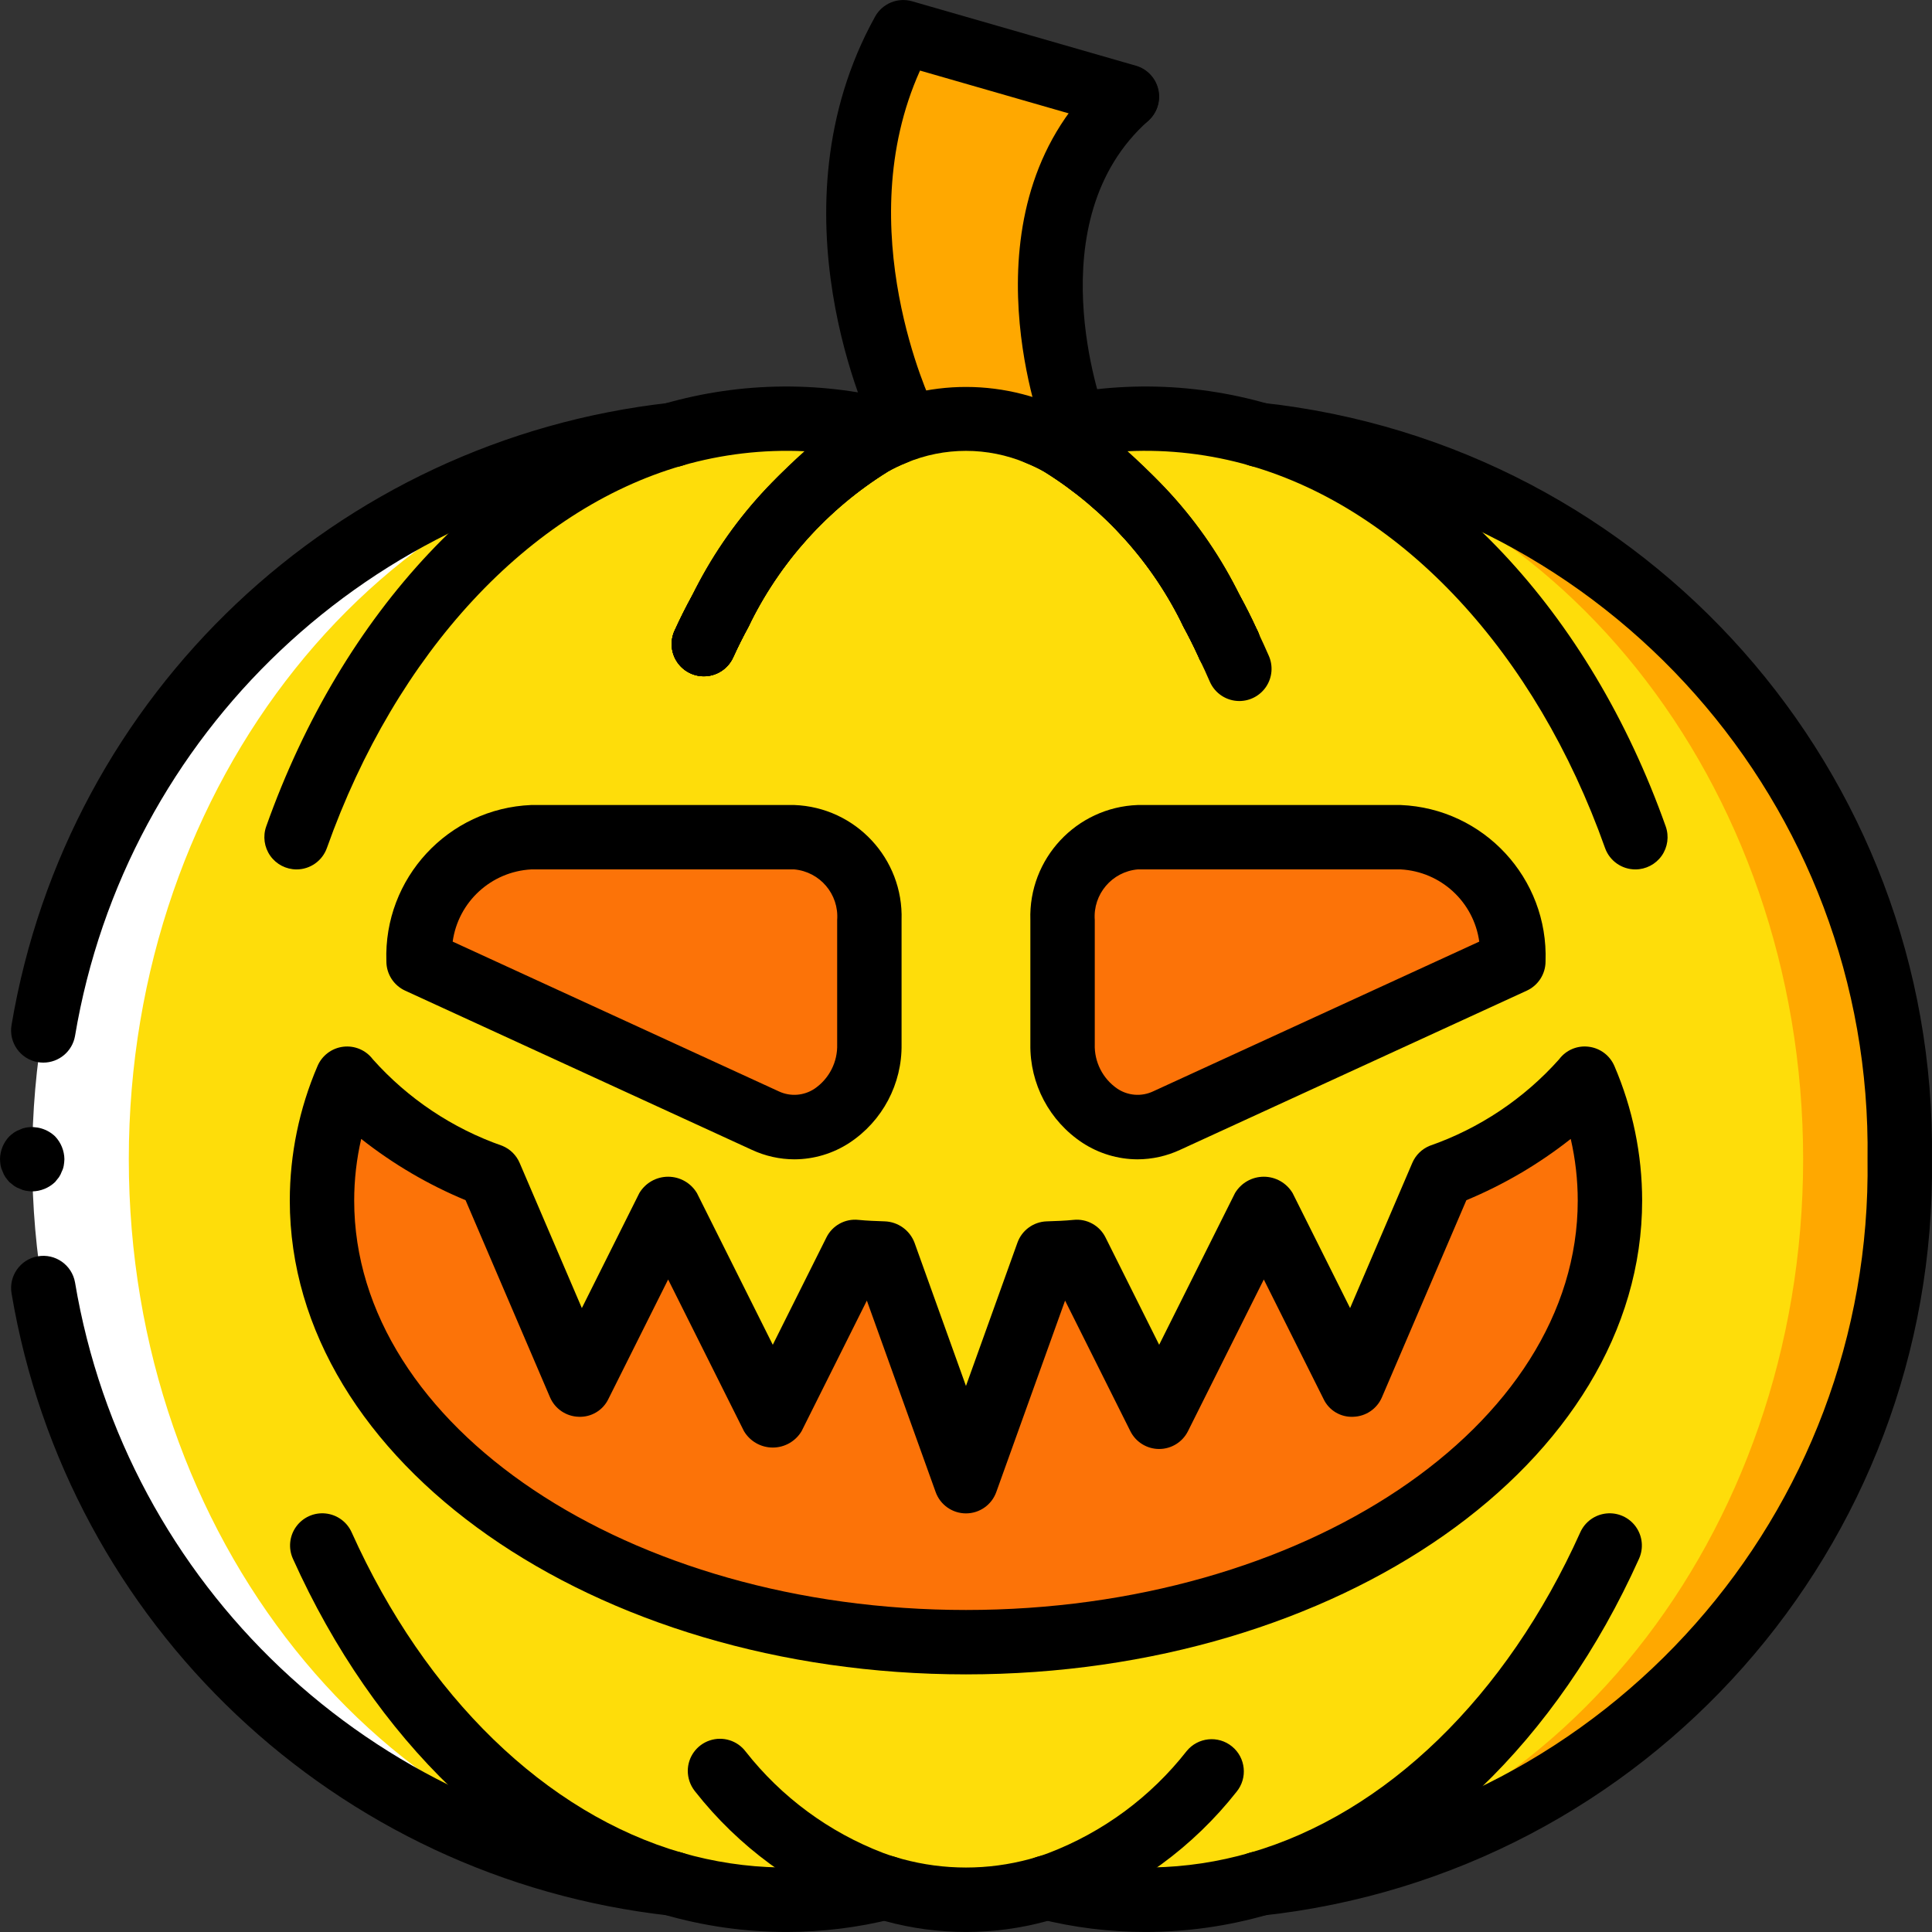 <?xml version="1.0" encoding="iso-8859-1"?>
<!-- Generator: Adobe Illustrator 19.0.0, SVG Export Plug-In . SVG Version: 6.00 Build 0)  -->
<svg version="1.1" id="Capa_1" xmlns="http://www.w3.org/2000/svg" xmlns:xlink="http://www.w3.org/1999/xlink" x="0px" y="0px"
	 viewBox="0 0 512.018 512.018" style="enable-background:new 0 0 512.018 512.018;" xml:space="preserve">
<rect x="0" y="0" width="512.018" height="512.018" fill="#333333" stroke="none"/>
<g>
	<g>
		<path style="fill:#FFA800;" d="M239.385,110.943c0,0-26.615-54.4,0-102.4l59.282,17.067
			c-34.844,30.905-14.284,85.732-14.284,85.732l14.284,25.201l-42.67,17.067L239.385,110.943z"/>
		<path style="fill:#FFA800;" d="M503.467,307.21c0,100.096-69.358,182.443-158.102,192c-9.079,2.831-18.535,4.27-28.045,4.267
			c-8.212,0.003-16.388-1.087-24.311-3.243c-0.702,0.266-1.418,0.494-2.145,0.683c-11.619,3.413-23.974,3.413-35.593,0
			c-0.727-0.189-1.443-0.417-2.145-0.683c-7.924,2.155-16.1,3.246-24.311,3.243c-9.51,0.003-18.966-1.435-28.045-4.267
			c-88.744-9.557-158.102-91.904-158.102-192s69.358-182.443,158.102-192c9.079-2.832,18.535-4.27,28.045-4.267
			c8.959-0.02,17.873,1.274,26.456,3.84c11.312-5.12,24.281-5.12,35.593,0c8.584-2.566,17.497-3.86,26.457-3.84
			c9.51-0.004,18.966,1.435,28.045,4.267C434.109,124.767,503.467,207.114,503.467,307.21z"/>
	</g>
	<path style="fill:#FFFFFF;" d="M469.333,307.21c0,100.096-69.358,182.443-158.102,192c-9.079,2.831-18.535,4.27-28.045,4.267
		c-8.212,0.003-16.388-1.087-24.311-3.243c-0.702,0.266-1.418,0.494-2.145,0.683c-11.619,3.413-23.974,3.413-35.593,0
		c-0.727-0.189-1.443-0.417-2.145-0.683c-7.924,2.155-16.1,3.246-24.311,3.243c-9.51,0.003-18.966-1.435-28.045-4.267
		c-88.744-9.557-158.102-91.904-158.102-192s69.358-182.443,158.102-192c9.079-2.832,18.535-4.27,28.045-4.267
		c8.959-0.02,17.873,1.274,26.456,3.84c11.312-5.12,24.281-5.12,35.593,0c8.584-2.566,17.497-3.86,26.457-3.84
		c9.51-0.004,18.966,1.435,28.045,4.267C399.975,124.767,469.333,207.114,469.333,307.21z"/>
	<path style="fill:#FEDD0A;" d="M477.867,307.21c0,100.096-66.789,182.443-152.247,192c-8.723,2.828-17.836,4.268-27.006,4.267
		c-7.916,0.002-15.794-1.089-23.411-3.243c-0.675,0.266-1.365,0.494-2.066,0.683c-11.17,3.413-23.104,3.413-34.274,0
		c-0.701-0.189-1.39-0.417-2.066-0.683c-7.617,2.154-15.495,3.245-23.411,3.243c-9.17,0.001-18.283-1.438-27.006-4.267
		c-85.457-9.557-152.247-91.904-152.247-192s66.789-182.443,152.247-192c8.723-2.829,17.836-4.268,27.006-4.267
		c8.638-0.019,17.228,1.276,25.477,3.84c10.851-5.12,23.423-5.12,34.274,0c8.249-2.564,16.839-3.859,25.477-3.84
		c9.17-0.002,18.283,1.438,27.006,4.267C411.077,124.767,477.867,207.114,477.867,307.21z"/>
	<g>
		<path d="M78.592,230.414c-2.772-0.003-5.37-1.351-6.968-3.615c-1.598-2.264-1.999-5.164-1.073-7.777
			c20.2-56.908,59.617-98.779,105.433-112.012c20.629-5.949,42.498-6.102,63.208-0.442c3.506,0.988,5.999,4.092,6.208,7.729
			s-1.913,7.005-5.283,8.388c-1.633,0.651-3.223,1.406-4.758,2.263c-15.983,9.908-28.81,24.168-36.975,41.108
			c-1.434,2.637-2.8,5.354-4.075,8.154c-1.256,2.786-3.905,4.687-6.946,4.986c-3.041,0.298-6.009-1.052-7.782-3.54
			c-1.773-2.488-2.08-5.735-0.805-8.512c1.442-3.175,2.992-6.258,4.625-9.25c7.524-14.474,17.622-27.455,29.8-38.308
			c-10.961-0.509-21.931,0.782-32.475,3.821c-40.55,11.713-75.725,49.592-94.092,101.325
			C85.426,228.135,82.205,230.412,78.592,230.414z"/>
		<path d="M208.467,512.01c-10.993,0.002-21.932-1.548-32.492-4.604c-40.85-11.808-76.692-46.179-98.342-94.296
			c-1.261-2.782-0.938-6.027,0.846-8.506c1.784-2.48,4.757-3.817,7.796-3.506c3.039,0.311,5.68,2.222,6.925,5.012
			c19.583,43.537,51.483,74.483,87.517,84.904c16.873,4.876,34.735,5.203,51.775,0.946c4.563-1.136,9.186,1.632,10.338,6.191
			c1.152,4.559-1.6,9.191-6.155,10.359C227.452,510.833,217.978,512.009,208.467,512.01L208.467,512.01z"/>
		<path d="M433.408,230.414c-3.613-0.002-6.834-2.278-8.042-5.683C407,172.997,371.825,135.118,331.283,123.41
			c-10.539-3.05-21.508-4.342-32.467-3.825c12.167,10.858,22.259,23.837,29.783,38.304c1.567,2.871,3.047,5.821,4.442,8.85
			c1.865,3.349,1.269,7.531-1.458,10.225c-2.058,2.056-5.022,2.923-7.864,2.299c-2.842-0.624-5.17-2.653-6.178-5.382
			c-1.233-2.683-2.55-5.292-3.925-7.829c-8.133-16.881-20.895-31.102-36.8-41.008c-1.591-0.893-3.239-1.681-4.933-2.358
			c-3.37-1.383-5.492-4.751-5.283-8.388c0.209-3.637,2.702-6.741,6.208-7.729c20.713-5.665,42.586-5.51,63.217,0.446
			c45.808,13.229,85.225,55.1,105.425,112.009c0.925,2.613,0.525,5.512-1.073,7.777C438.778,229.063,436.18,230.411,433.408,230.414
			L433.408,230.414z"/>
		<path d="M303.533,512.01c-9.511-0.001-18.986-1.176-28.208-3.5c-4.555-1.168-7.307-5.8-6.155-10.359
			c1.152-4.559,5.775-7.327,10.338-6.191c17.037,4.257,34.897,3.931,51.767-0.946c36.042-10.421,67.942-41.367,87.525-84.904
			c1.245-2.79,3.886-4.701,6.925-5.012c3.039-0.311,6.012,1.026,7.796,3.506c1.784,2.48,2.107,5.724,0.846,8.506
			c-21.65,48.117-57.492,82.487-98.35,94.296C325.46,510.462,314.524,512.012,303.533,512.01L303.533,512.01z"/>
		<path d="M186.533,179.214c-2.899-0.007-5.597-1.485-7.165-3.924s-1.791-5.507-0.594-8.147c1.442-3.175,2.992-6.258,4.625-9.25
			c9.699-19.826,24.884-36.454,43.75-47.908c4.158-2.218,9.328-0.646,11.546,3.512c2.218,4.158,0.646,9.327-3.512,11.546
			c-15.906,9.906-28.669,24.13-36.801,41.013c-1.434,2.637-2.8,5.354-4.075,8.154C192.923,177.259,189.882,179.216,186.533,179.214
			L186.533,179.214z"/>
		<path d="M11.483,281.614c-0.494-0.001-0.988-0.043-1.475-0.125c-4.643-0.812-7.75-5.232-6.942-9.875
			C17.859,183.865,89.057,116.572,177.5,106.747c4.69-0.469,8.872,2.952,9.342,7.642c0.469,4.69-2.952,8.872-7.642,9.342
			c-80.832,9.041-145.861,70.601-159.317,150.817C19.17,278.629,15.628,281.61,11.483,281.614z"/>
		<path d="M178.358,507.714c-0.287,0-0.573-0.013-0.858-0.042C89.058,497.847,17.859,430.554,3.067,342.805
			c-0.799-4.639,2.308-9.049,6.945-9.857c4.637-0.809,9.053,2.289,9.872,6.924C33.339,420.088,98.368,481.647,179.2,490.689
			c4.527,0.449,7.906,4.37,7.681,8.913S182.907,507.714,178.358,507.714L178.358,507.714z"/>
		<path d="M8.533,315.743c-0.573-0.016-1.144-0.073-1.708-0.171c-0.533-0.095-1.05-0.268-1.533-0.512
			c-0.546-0.187-1.064-0.447-1.542-0.771c-0.425-0.338-0.85-0.679-1.275-1.021c-0.366-0.407-0.708-0.834-1.025-1.279
			c-0.325-0.475-0.582-0.992-0.767-1.538c-0.246-0.485-0.42-1.003-0.517-1.538C0.074,308.35,0.018,307.781,0,307.21
			c0.03-2.26,0.914-4.424,2.475-6.059c0.403-0.368,0.829-0.71,1.275-1.025c0.477-0.324,0.996-0.583,1.542-0.771
			c0.483-0.245,1-0.417,1.534-0.508c2.808-0.518,5.695,0.338,7.767,2.304c1.558,1.636,2.442,3.8,2.475,6.059
			c-0.017,0.572-0.076,1.141-0.175,1.704c-0.09,0.536-0.261,1.054-0.508,1.538c-0.188,0.544-0.445,1.061-0.767,1.538
			c-0.341,0.425-0.683,0.85-1.025,1.279C12.955,314.824,10.792,315.708,8.533,315.743z"/>
		<path d="M325.55,179.464c-2.264,0.003-4.435-0.897-6.033-2.5c-0.872-0.874-1.546-1.926-1.975-3.083
			c-1.233-2.683-2.55-5.292-3.925-7.829c-1.47-2.678-1.395-5.937,0.195-8.544s4.453-4.167,7.506-4.087
			c3.053,0.08,5.831,1.786,7.283,4.473c1.567,2.867,3.047,5.815,4.442,8.846c1.865,3.349,1.269,7.531-1.458,10.225
			C329.985,178.566,327.814,179.466,325.55,179.464z"/>
		<path d="M328.458,185.785c-3.384,0.002-6.451-1.995-7.817-5.092c-0.892-2.017-1.775-4.033-2.733-5.971
			c-0.135-0.267-0.255-0.541-0.358-0.821c-1.233-2.692-2.544-5.308-3.933-7.85c-8.133-16.881-20.895-31.102-36.8-41.008
			c-1.591-0.893-3.239-1.681-4.933-2.358c-10.157-4.261-21.599-4.264-31.758-0.009c-1.635,0.655-3.227,1.414-4.767,2.271
			c-15.983,9.908-28.81,24.168-36.975,41.108c-1.434,2.637-2.8,5.354-4.075,8.154c-1.256,2.786-3.905,4.687-6.946,4.986
			c-3.041,0.298-6.009-1.052-7.782-3.54s-2.08-5.735-0.805-8.512c1.442-3.175,2.992-6.258,4.625-9.25
			c9.699-19.827,24.884-36.454,43.75-47.908c18.017-9.952,39.891-9.915,57.875,0.096c18.789,11.452,33.91,28.041,43.575,47.808
			c1.567,2.871,3.047,5.821,4.442,8.85c0.204,0.378,0.382,0.769,0.533,1.171c0.925,1.925,1.808,3.908,2.683,5.892
			c1.164,2.639,0.918,5.686-0.656,8.103C334.03,184.321,331.343,185.781,328.458,185.785L328.458,185.785z"/>
		<path d="M256,512.01c-7.218,0.002-14.403-0.96-21.367-2.859c-2.116-0.583-4.242-1.229-6.467-2.063
			c-17.28-6.567-32.449-17.708-43.883-32.233l-0.258-0.333c-1.127-1.492-1.741-3.309-1.75-5.179
			c-0.001-3.671,2.346-6.93,5.828-8.093c3.481-1.163,7.317,0.031,9.522,2.964c9.486,12.071,22.065,21.346,36.4,26.842
			c1.85,0.692,3.475,1.188,5.108,1.629c11.045,2.997,22.688,2.999,33.733,0.004c1.633-0.446,3.258-0.942,4.966-1.583
			c14.453-5.517,27.13-14.869,36.667-27.05c2.982-3.65,8.359-4.191,12.008-1.208c3.65,2.982,4.191,8.359,1.208,12.008
			c-11.47,14.56-26.69,25.721-44.025,32.283c-2.083,0.783-4.208,1.429-6.325,2.013C270.403,511.05,263.218,512.011,256,512.01
			L256,512.01z"/>
		<path d="M186.533,179.214c-2.899-0.007-5.597-1.485-7.165-3.924s-1.791-5.507-0.594-8.147c1.442-3.175,2.992-6.258,4.625-9.25
			c1.444-2.701,4.226-4.421,7.288-4.505c3.062-0.084,5.934,1.48,7.525,4.097c1.591,2.618,1.656,5.888,0.17,8.566
			c-1.434,2.642-2.8,5.358-4.075,8.158C192.923,177.259,189.883,179.216,186.533,179.214L186.533,179.214z"/>
		<path d="M333.642,507.714c-4.549,0-8.298-3.569-8.523-8.112s3.154-8.464,7.681-8.913
			c93.269-10.206,163.483-89.663,162.133-183.479c1.349-93.816-68.864-173.274-162.133-183.479c-4.682-0.478-8.094-4.657-7.625-9.34
			c0.469-4.683,4.641-8.103,9.325-7.643C436.505,117.803,513.374,204.616,512,307.21c1.374,102.593-75.495,189.406-177.5,200.462
			C334.215,507.7,333.928,507.714,333.642,507.714z"/>
		<path d="M325.55,179.464c-3.575-0.002-6.77-2.23-8.008-5.583c-1.233-2.683-2.55-5.292-3.925-7.829
			c-8.133-16.881-20.895-31.102-36.8-41.008c-4.158-2.218-5.731-7.388-3.512-11.546c2.218-4.158,7.388-5.731,11.546-3.512
			c18.866,11.454,34.05,28.08,43.75,47.904c1.567,2.871,3.047,5.821,4.442,8.85c1.865,3.349,1.269,7.531-1.458,10.225
			C329.985,178.567,327.814,179.466,325.55,179.464z"/>
		<path d="M284.375,119.872c-3.554,0-6.736-2.205-7.983-5.533c-0.925-2.462-22.167-60.713,16.617-95.113
			c3.532-3.061,8.87-2.711,11.972,0.786s2.813,8.838-0.647,11.981c-29.967,26.579-12.142,75.875-11.958,76.367
			c0.975,2.62,0.605,5.552-0.991,7.847C289.789,118.502,287.171,119.871,284.375,119.872L284.375,119.872z"/>
		<path d="M239.383,119.472c-3.259,0.003-6.235-1.852-7.667-4.779c-1.167-2.383-28.242-58.988,0.2-110.288
			c1.928-3.478,6.004-5.163,9.825-4.062l59.283,17.067c2.93,0.843,5.187,3.184,5.922,6.142c0.735,2.958-0.164,6.084-2.358,8.2
			c-2.194,2.116-5.351,2.9-8.281,2.058l-52.483-15.108c-18.892,41.929,2.992,88.021,3.233,88.504
			c1.284,2.645,1.117,5.765-0.443,8.257C245.056,117.955,242.324,119.47,239.383,119.472L239.383,119.472z"/>
	</g>
	<g>
		<path style="fill:#FC7308;" d="M110.933,254.788L110.933,254.788l91.897,42.195c6.462,2.571,13.793,1.632,19.398-2.486
			c5.605-4.118,8.693-10.832,8.171-17.768v-32.912c0.533-11.547-8.366-21.354-19.911-21.941H140.8
			C123.483,222.757,110.134,237.467,110.933,254.788z"/>
		<path style="fill:#FC7308;" d="M401.067,254.788L401.067,254.788l-91.897,42.195c-6.462,2.571-13.793,1.632-19.398-2.486
			c-5.605-4.118-8.693-10.833-8.171-17.768v-32.912c-0.533-11.547,8.366-21.354,19.911-21.941H371.2
			C388.517,222.757,401.866,237.467,401.067,254.788L401.067,254.788z"/>
	</g>
	<g>
		<path d="M210.542,307.247c-3.893-0.01-7.737-0.866-11.267-2.508l-91.9-42.196c-3.031-1.39-4.975-4.419-4.975-7.754
			c-0.784-22.028,16.377-40.549,38.4-41.446h69.692c16.253,0.598,28.965,14.22,28.442,30.475v32.912
			c0.166,10.513-5.056,20.382-13.842,26.158C220.763,305.713,215.71,307.227,210.542,307.247z M119.967,249.547l86.425,39.683
			c3.069,1.448,6.672,1.179,9.492-0.708c3.877-2.651,6.134-7.097,5.983-11.792v-32.912c0.506-6.826-4.558-12.795-11.375-13.408
			H140.8C130.17,230.979,121.435,239.003,119.967,249.547z"/>
		<path d="M301.458,307.247c-5.169-0.02-10.221-1.534-14.55-4.358c-8.786-5.777-14.008-15.645-13.842-26.158v-32.912
			c-0.523-16.255,12.189-29.877,28.442-30.475H371.2c22.023,0.896,39.184,19.418,38.4,41.446c0,3.335-1.944,6.364-4.975,7.754
			l-91.9,42.196C309.195,306.379,305.351,307.235,301.458,307.247L301.458,307.247z M301.508,230.41
			c-6.817,0.613-11.881,6.582-11.375,13.408v32.912c-0.15,4.694,2.106,9.141,5.983,11.792c2.82,1.887,6.423,2.156,9.492,0.708
			l86.425-39.683c-1.468-10.544-10.203-18.568-20.833-19.137H301.508z"/>
	</g>
	<path style="fill:#FC7308;" d="M426.667,318.132c0,64.683-76.373,117.077-170.667,117.077c-4.352,0-8.619-0.085-12.8-0.341
		c-88.32-4.523-157.867-55.04-157.867-116.736c0.029-11.09,2.293-22.06,6.656-32.256c10.212,11.676,23.261,20.522,37.888,25.685
		l11.947,27.819l11.776,27.563l23.467-46.933l27.733,55.467l21.845-43.691c2.56,0.256,5.12,0.341,7.68,0.427l8.875,24.661
		l12.8,35.669l14.251-39.765l7.424-20.565c2.56-0.085,5.12-0.171,7.68-0.427l21.845,43.691l27.733-55.467l9.643,19.371
		l13.824,27.563l23.723-55.381c6.025-2.461,11.871-5.34,17.493-8.619c7.849-4.301,14.778-10.099,20.395-17.067
		C424.387,296.068,426.651,307.041,426.667,318.132z"/>
	<path d="M256,443.743c-98.808,0-179.2-56.333-179.2-125.579c0.011-12.25,2.508-24.369,7.342-35.625
		c1.191-2.806,3.788-4.763,6.814-5.134c3.025-0.371,6.019,0.9,7.853,3.334c9.304,10.435,21.115,18.327,34.317,22.929
		c2.066,0.85,3.716,2.478,4.592,4.533l16.483,38.467l15.233-30.475c1.603-2.69,4.502-4.337,7.633-4.337
		c3.131,0,6.031,1.648,7.633,4.337l20.1,40.2l14.208-28.425c1.567-3.188,4.96-5.055,8.492-4.675
		c2.317,0.233,4.625,0.308,6.942,0.388c3.537,0.113,6.66,2.342,7.917,5.65L256,367.305l13.642-37.975
		c1.182-3.289,4.249-5.526,7.742-5.646c2.492-0.083,4.8-0.158,7.117-0.392c3.53-0.373,6.919,1.493,8.492,4.675l14.208,28.425
		l20.1-40.2c1.603-2.69,4.502-4.337,7.633-4.337s6.031,1.648,7.633,4.337l15.233,30.475l16.483-38.467
		c0.876-2.055,2.525-3.684,4.592-4.533c13.202-4.602,25.012-12.494,34.317-22.929c1.822-2.453,4.828-3.728,7.858-3.333
		c3.024,0.372,5.619,2.329,6.808,5.133c4.833,11.256,7.331,23.376,7.342,35.625C435.2,387.41,354.808,443.743,256,443.743z
		 M95.725,301.835c-1.234,5.355-1.857,10.833-1.858,16.329c0,59.833,72.733,108.513,162.133,108.513s162.133-48.679,162.133-108.513
		c-0.001-5.496-0.624-10.974-1.858-16.329c-8.432,6.655-17.738,12.12-27.659,16.242l-22.375,52.225
		c-1.305,3.057-4.269,5.076-7.592,5.171c-3.341,0.174-6.455-1.688-7.883-4.713l-15.833-31.671l-20.1,40.204
		c-1.446,2.89-4.401,4.716-7.633,4.717l0,0c-3.232,0-6.187-1.826-7.633-4.717l-17.3-34.612l-18.233,50.746
		c-1.218,3.389-4.432,5.65-8.033,5.65s-6.816-2.261-8.033-5.65l-18.233-50.746l-17.3,34.612c-1.603,2.69-4.502,4.337-7.633,4.337
		c-3.131,0-6.031-1.648-7.633-4.337l-20.1-40.204l-15.833,31.671c-1.446,3.008-4.549,4.863-7.883,4.713
		c-3.323-0.095-6.287-2.114-7.592-5.171l-22.375-52.225C113.463,313.955,104.157,308.49,95.725,301.835z"/>
</g>
<g>
</g>
<g>
</g>
<g>
</g>
<g>
</g>
<g>
</g>
<g>
</g>
<g>
</g>
<g>
</g>
<g>
</g>
<g>
</g>
<g>
</g>
<g>
</g>
<g>
</g>
<g>
</g>
<g>
</g>
</svg>
